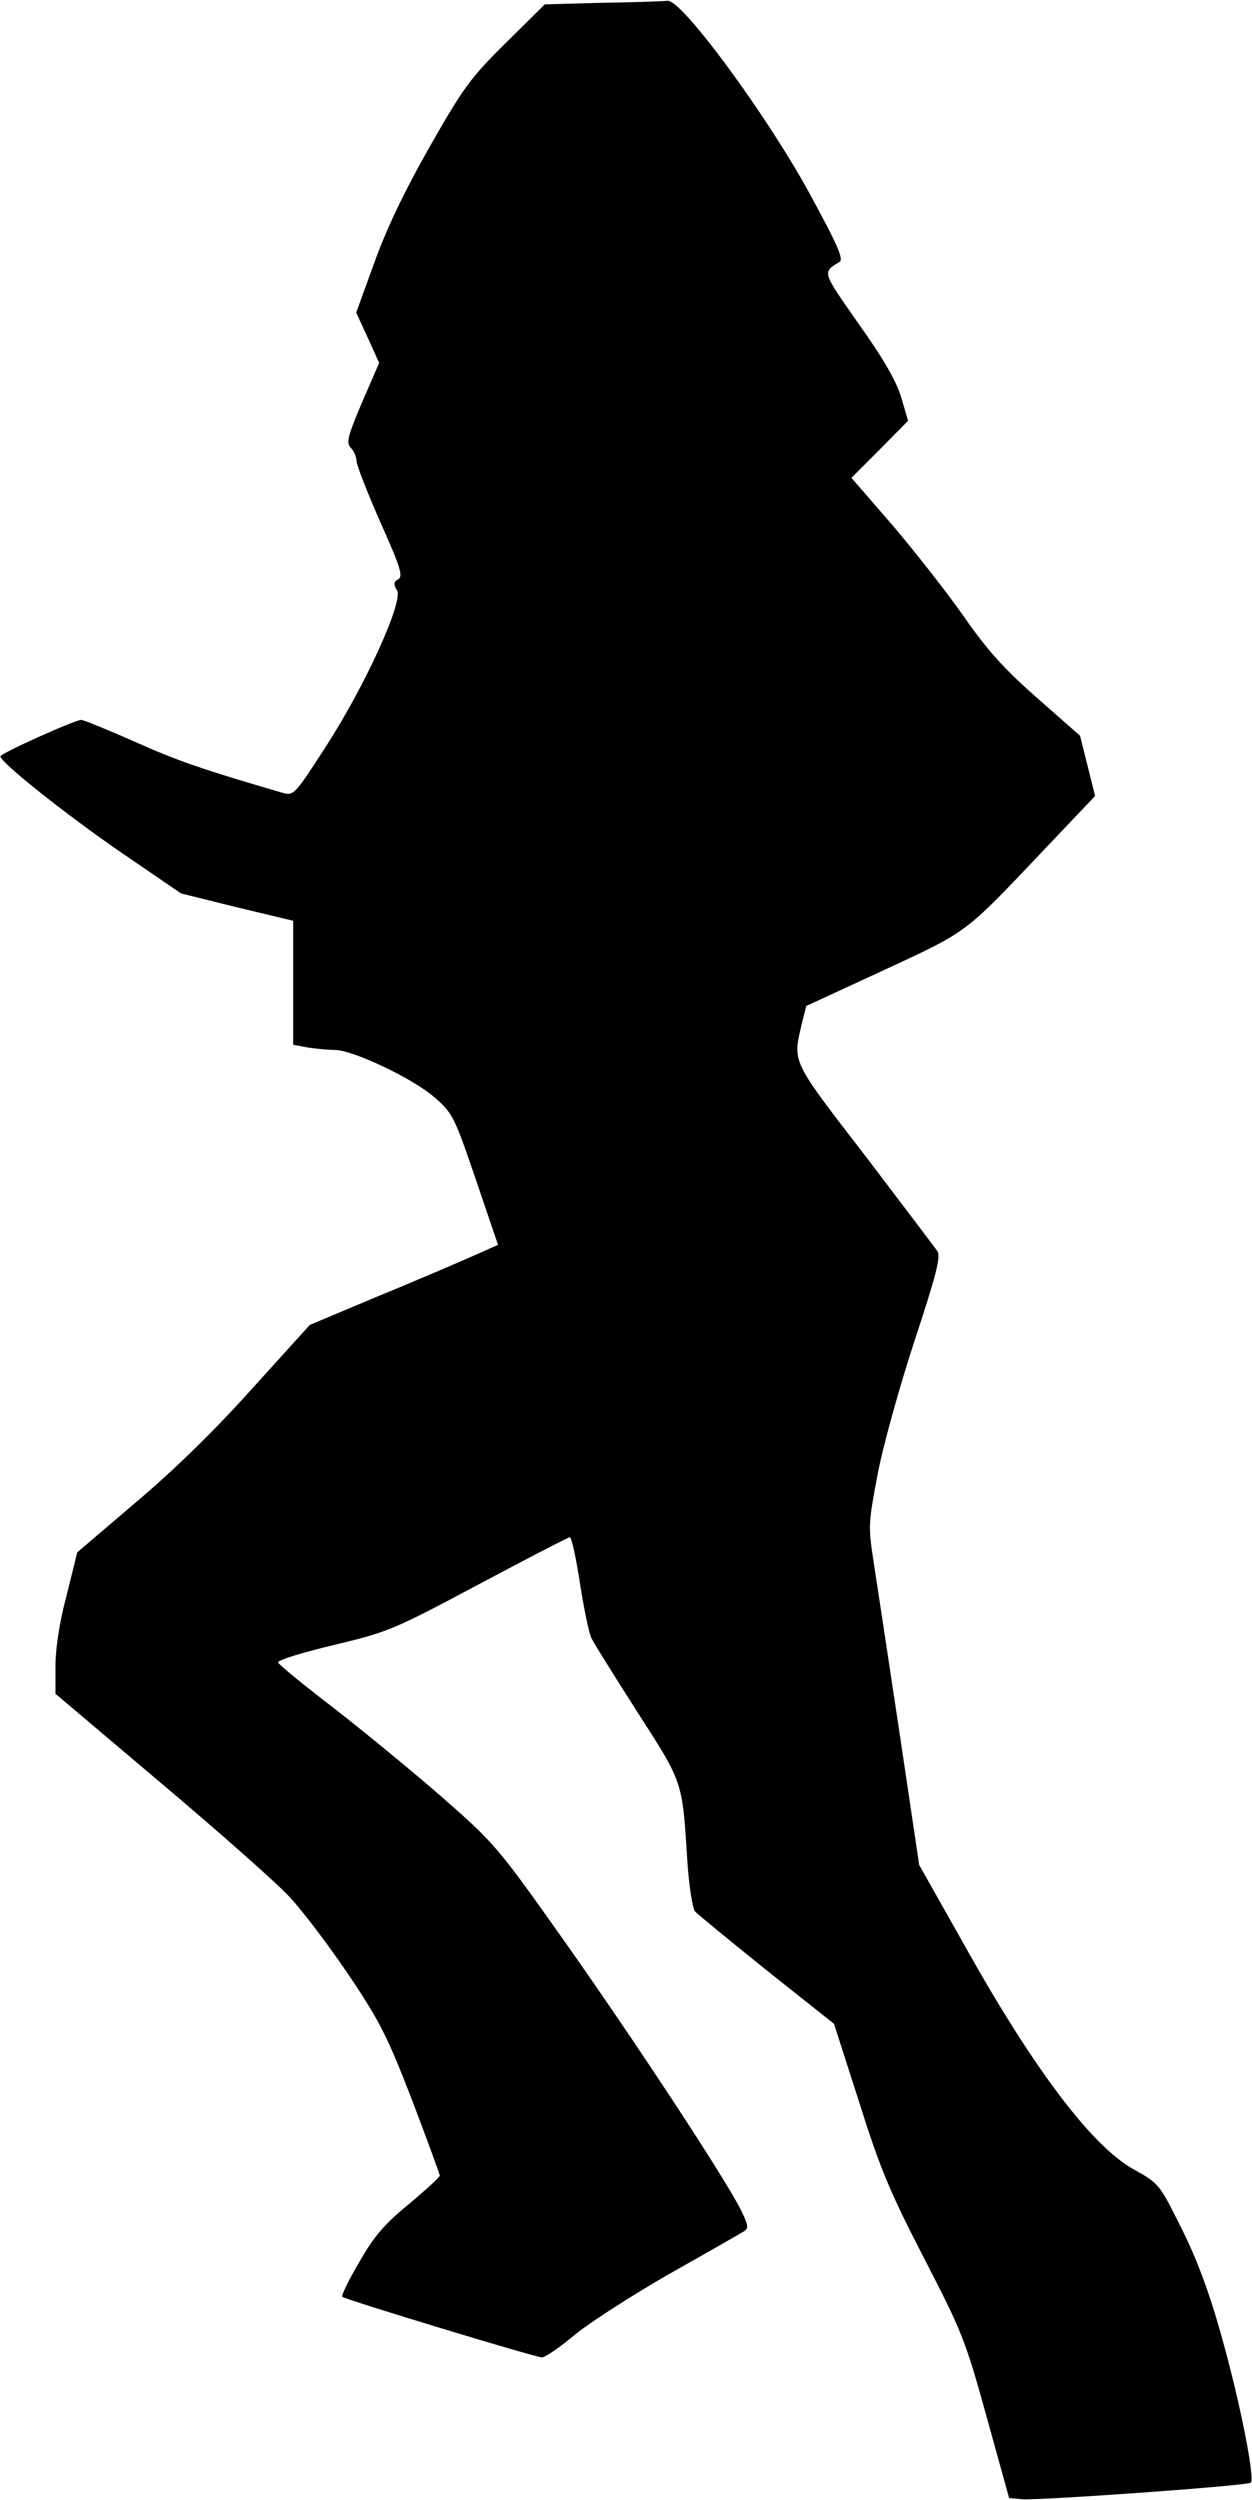 <?xml version="1.0" standalone="no"?>
<!DOCTYPE svg PUBLIC "-//W3C//DTD SVG 20010904//EN"
 "http://www.w3.org/TR/2001/REC-SVG-20010904/DTD/svg10.dtd">
<svg version="1.0" xmlns="http://www.w3.org/2000/svg"
 width="316pt" height="631pt" viewBox="0 0 316 631"
 preserveAspectRatio="xMidYMid meet">
<g transform="translate(0,631) scale(0.1,-0.1)"
fill="#000000" stroke="none">
<path fill="#000000" stroke="none" d="M1520 6303 l-145 -4 -98 -97 c-89 -88
-107 -112 -194 -265 -65 -115 -109 -208 -139 -292 l-45 -124 29 -63 29 -64
-43 -99 c-37 -88 -41 -102 -28 -116 8 -8 14 -24 14 -33 0 -10 27 -79 60 -154
51 -114 58 -137 45 -144 -12 -7 -12 -13 -3 -28 17 -27 -81 -243 -182 -398 -76
-118 -79 -121 -107 -113 -202 59 -266 81 -373 129 -68 30 -129 55 -135 55 -16
0 -205 -85 -204 -92 1 -16 162 -144 301 -240 l155 -106 141 -35 142 -34 0
-157 0 -156 38 -7 c20 -3 51 -6 67 -6 46 0 199 -73 252 -120 46 -40 50 -49
104 -207 l56 -165 -61 -27 c-34 -15 -140 -61 -238 -101 l-176 -74 -144 -159
c-91 -102 -197 -206 -293 -287 l-150 -128 -27 -109 c-18 -67 -28 -135 -28
-178 l0 -70 266 -225 c147 -124 293 -253 325 -288 33 -35 100 -124 150 -198
80 -119 98 -157 160 -317 38 -100 69 -185 69 -188 0 -4 -35 -36 -78 -72 -61
-50 -88 -81 -125 -146 -27 -46 -46 -85 -43 -88 7 -7 488 -153 504 -153 8 0 46
26 85 59 40 32 149 102 242 155 94 53 176 100 184 105 11 7 9 18 -11 57 -42
82 -261 416 -443 674 -169 239 -177 248 -307 362 -73 64 -196 165 -273 225
-77 59 -142 112 -143 117 -2 6 61 25 140 44 138 33 150 38 366 153 122 65 226
119 230 119 5 0 16 -53 26 -117 10 -65 23 -127 29 -138 5 -11 57 -94 115 -185
117 -182 114 -173 127 -380 4 -60 13 -116 19 -124 6 -7 88 -74 181 -149 l170
-135 64 -199 c53 -169 78 -227 163 -392 95 -184 104 -205 158 -400 l57 -206
34 -3 c47 -3 568 34 576 42 11 11 -28 207 -74 370 -31 111 -62 194 -101 272
-56 112 -56 113 -123 150 -102 58 -244 244 -411 540 l-128 227 -50 336 c-28
185 -57 378 -65 429 -14 90 -13 99 10 220 13 70 55 221 93 337 55 167 67 213
58 227 -6 9 -89 118 -183 242 -186 241 -182 234 -160 329 l12 48 195 90 c215
100 202 90 403 302 l131 138 -19 76 -19 76 -109 96 c-84 74 -126 121 -185 206
-42 60 -123 163 -179 229 l-104 120 72 72 71 72 -17 58 c-12 41 -44 97 -108
187 -93 133 -92 129 -48 156 11 7 -5 43 -78 177 -110 200 -321 486 -356 482
-11 -1 -85 -4 -165 -5z"/>
</g>
</svg>
